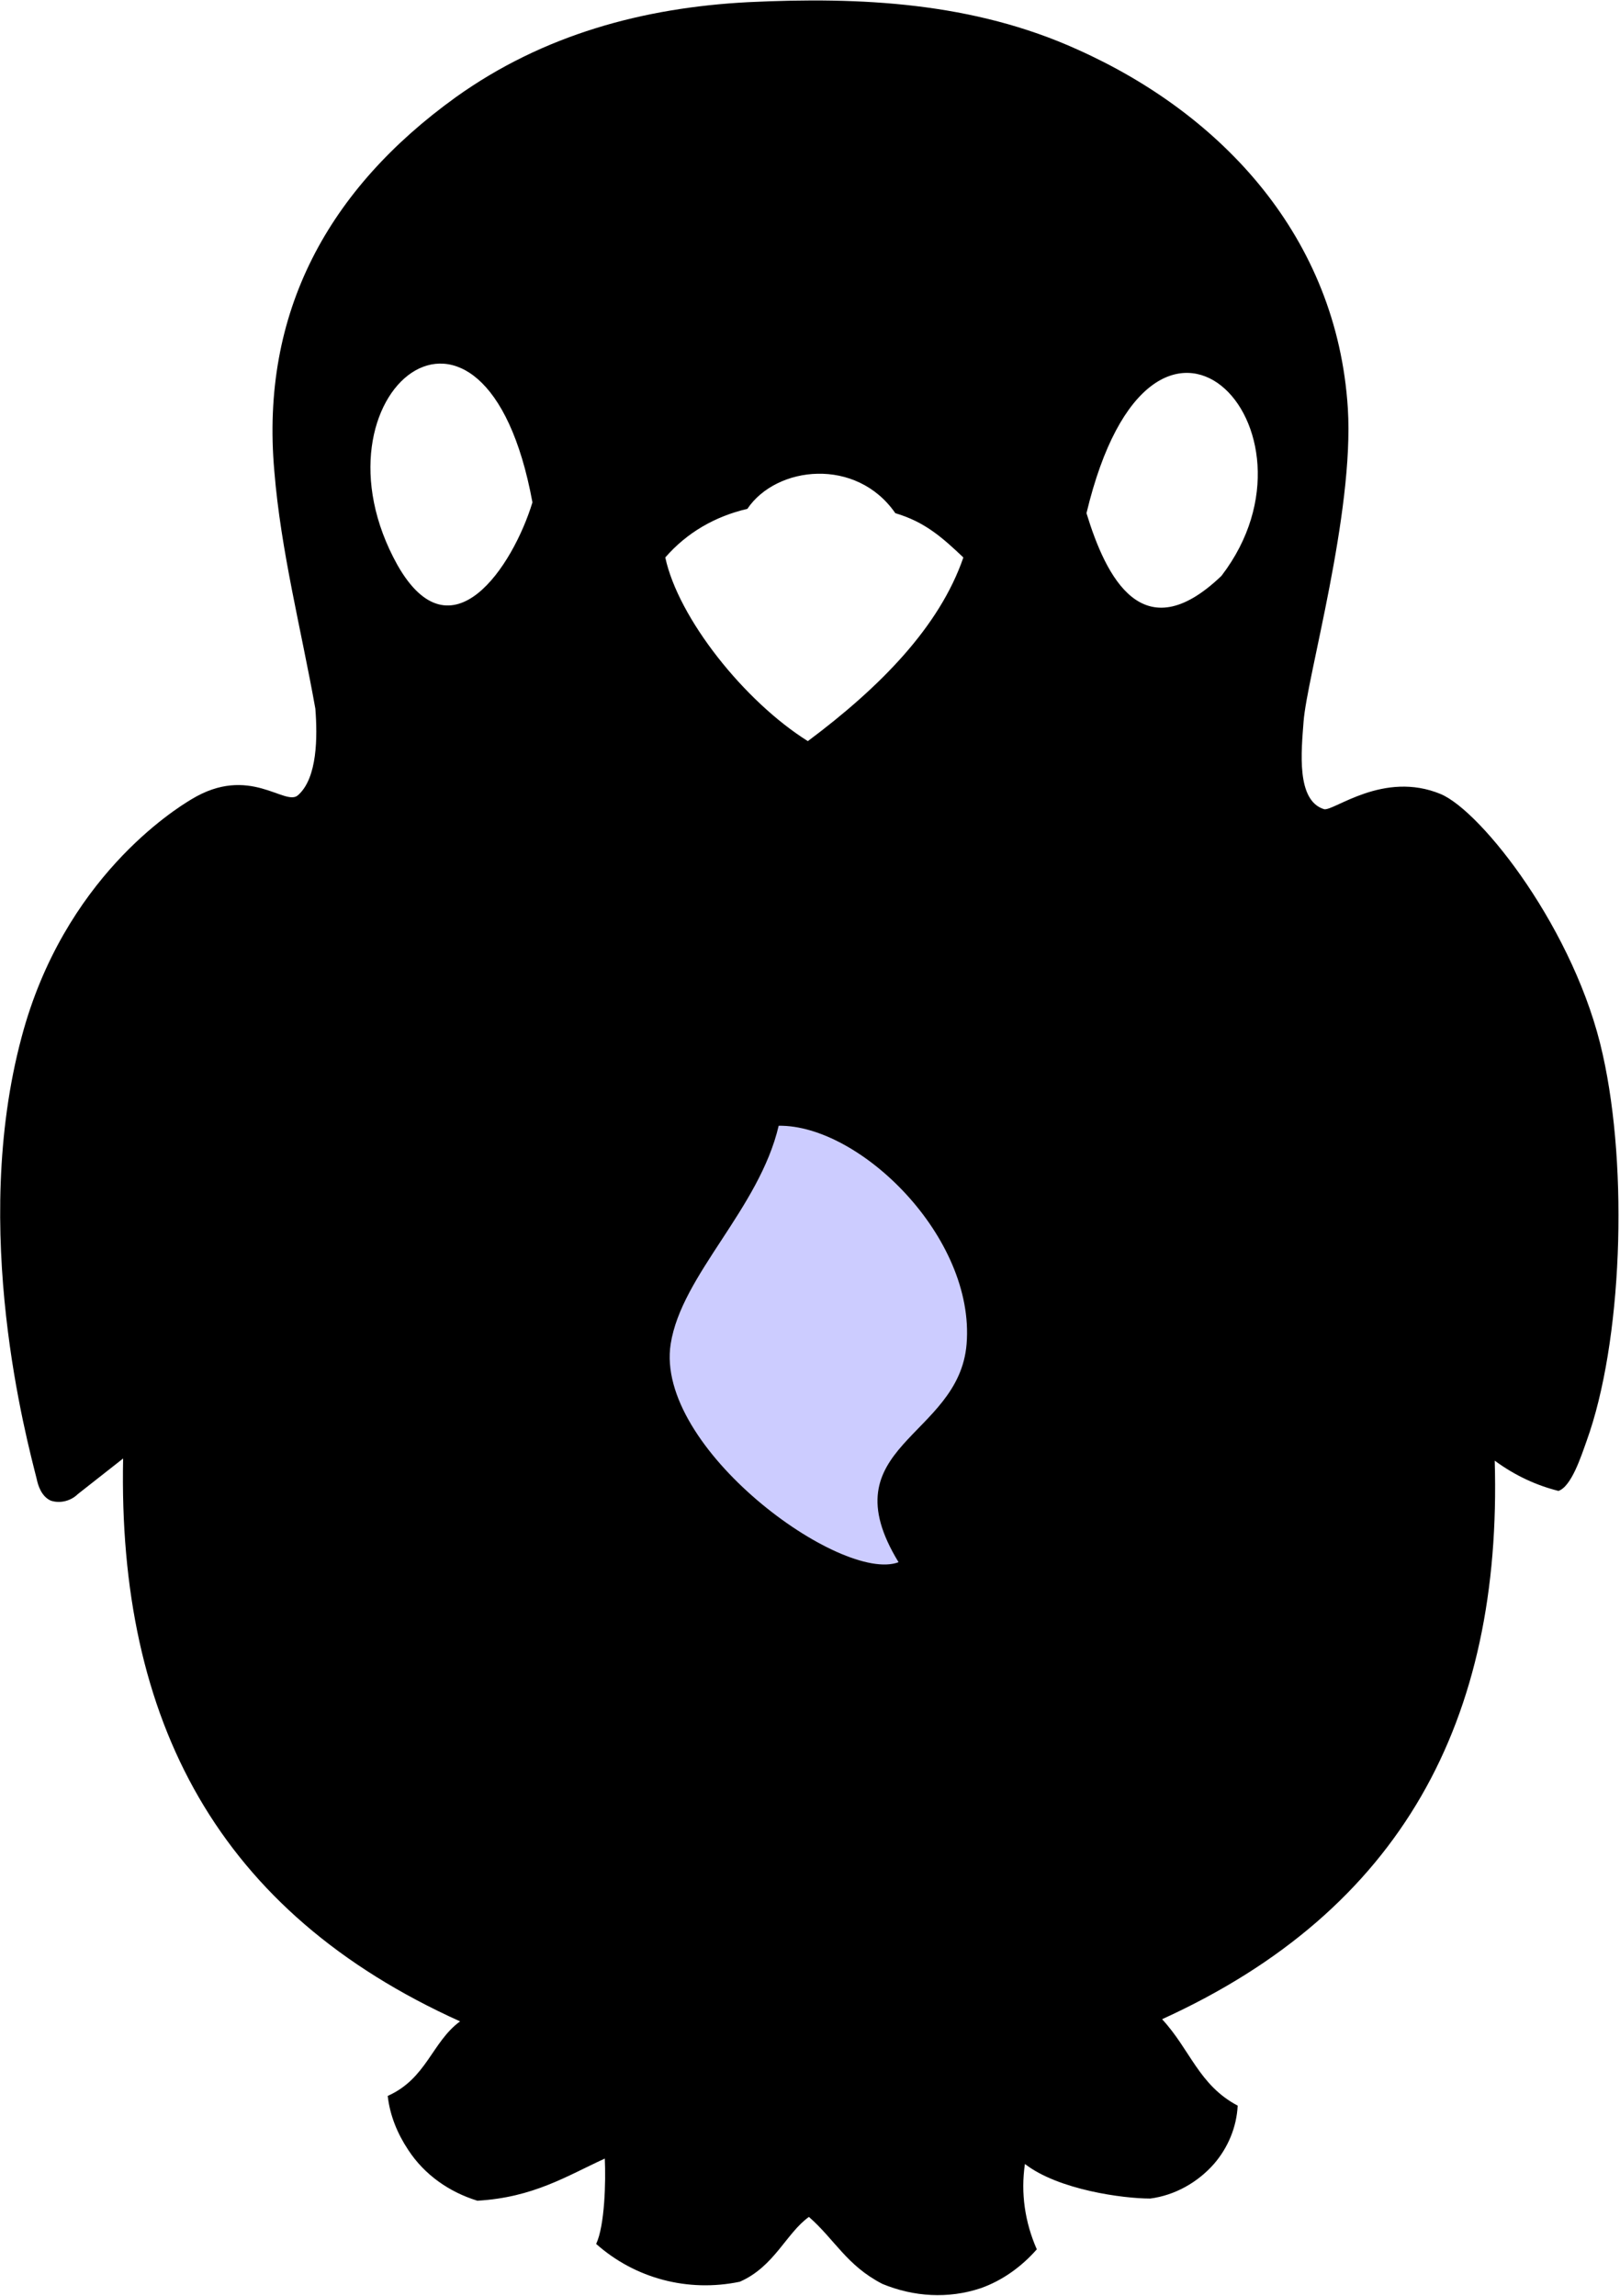 <svg xmlns="http://www.w3.org/2000/svg" viewBox="0 0 150 212.5">
  <path d="M138.4 135.2c.7 24-8.6 41.6-30.8 51.7 2.6 2.8 3.4 6.1 7 8-.1 2-.9 3.9-2.2 5.4-1.5 1.7-3.6 2.9-5.9 3.2-2.5 0-8.5-.8-11.6-3.2-.4 2.7 0 5.4 1.1 7.9-1.4 1.6-3.2 2.9-5.2 3.6-3 1-6.2.8-9.1-.4-3.3-1.7-4.4-4.1-6.8-6.2-2.1 1.5-3.2 4.6-6.4 6-4.8 1-9.7-.3-13.3-3.5.8-1.7.9-5.8.8-7.9-3.5 1.6-6.6 3.6-11.8 3.9-2.6-.8-4.9-2.4-6.4-4.7-1-1.5-1.7-3.2-1.9-5 3.6-1.6 4.1-5 6.7-6.9C20.2 177 10.9 159.3 11.4 135l-4.2 3.3c-.6.6-1.6.9-2.5.6-.9-.4-1.2-1.5-1.3-2-.9-3.6-6.2-23-1.4-40.9 3.9-14.7 14.2-21.1 15.7-22 5.4-3.3 8.7.7 9.9-.4 1.8-1.6 1.8-5.4 1.6-8-1.3-7.3-3.2-14.6-3.8-22-1.3-14.7 5-26.1 16.8-34.6C50.3 3.2 59.6.7 69.3.2c10.4-.5 20.8 0 30.5 4.4 13.4 6 24 17.4 25 33.2.6 9.7-3.8 24.9-4.1 29-.2 2.7-.7 7.3 1.9 8.1.9.2 5.5-3.6 10.8-1.4 3.8 1.6 12.5 12.7 15 24.1 2.4 10.7 1.8 26.7-1.5 35.8-.5 1.4-1.4 4.2-2.6 4.6-2-.5-4-1.4-5.9-2.8zM89.2 51.6c-2-1.9-3.6-3.3-6.3-4.1-3.6-5.2-11-4.4-13.7-.4-3 .7-5.6 2.2-7.6 4.5 1.2 5.6 7.3 13.3 13.2 17 6.7-5 12.2-10.6 14.4-17zm-39.9-5.1c-4.4-23.9-21.3-10-12.5 5.8 5 8.8 10.7.1 12.5-5.8zm63.8 6.8c10.5-13.7-6.4-31.3-12.5-5.8 1.8 5.9 5.2 12.8 12.5 5.8z"/>
  <path d="M62.1 124.4c1-6.4 8.2-12.5 10-20.2 7.5-.1 18.2 10.3 17.4 20.2-.7 8.7-12.9 9.4-6.3 20.2-5.3 2-22.6-10.6-21.1-20.2z" fill="#ccf"/>
</svg>

